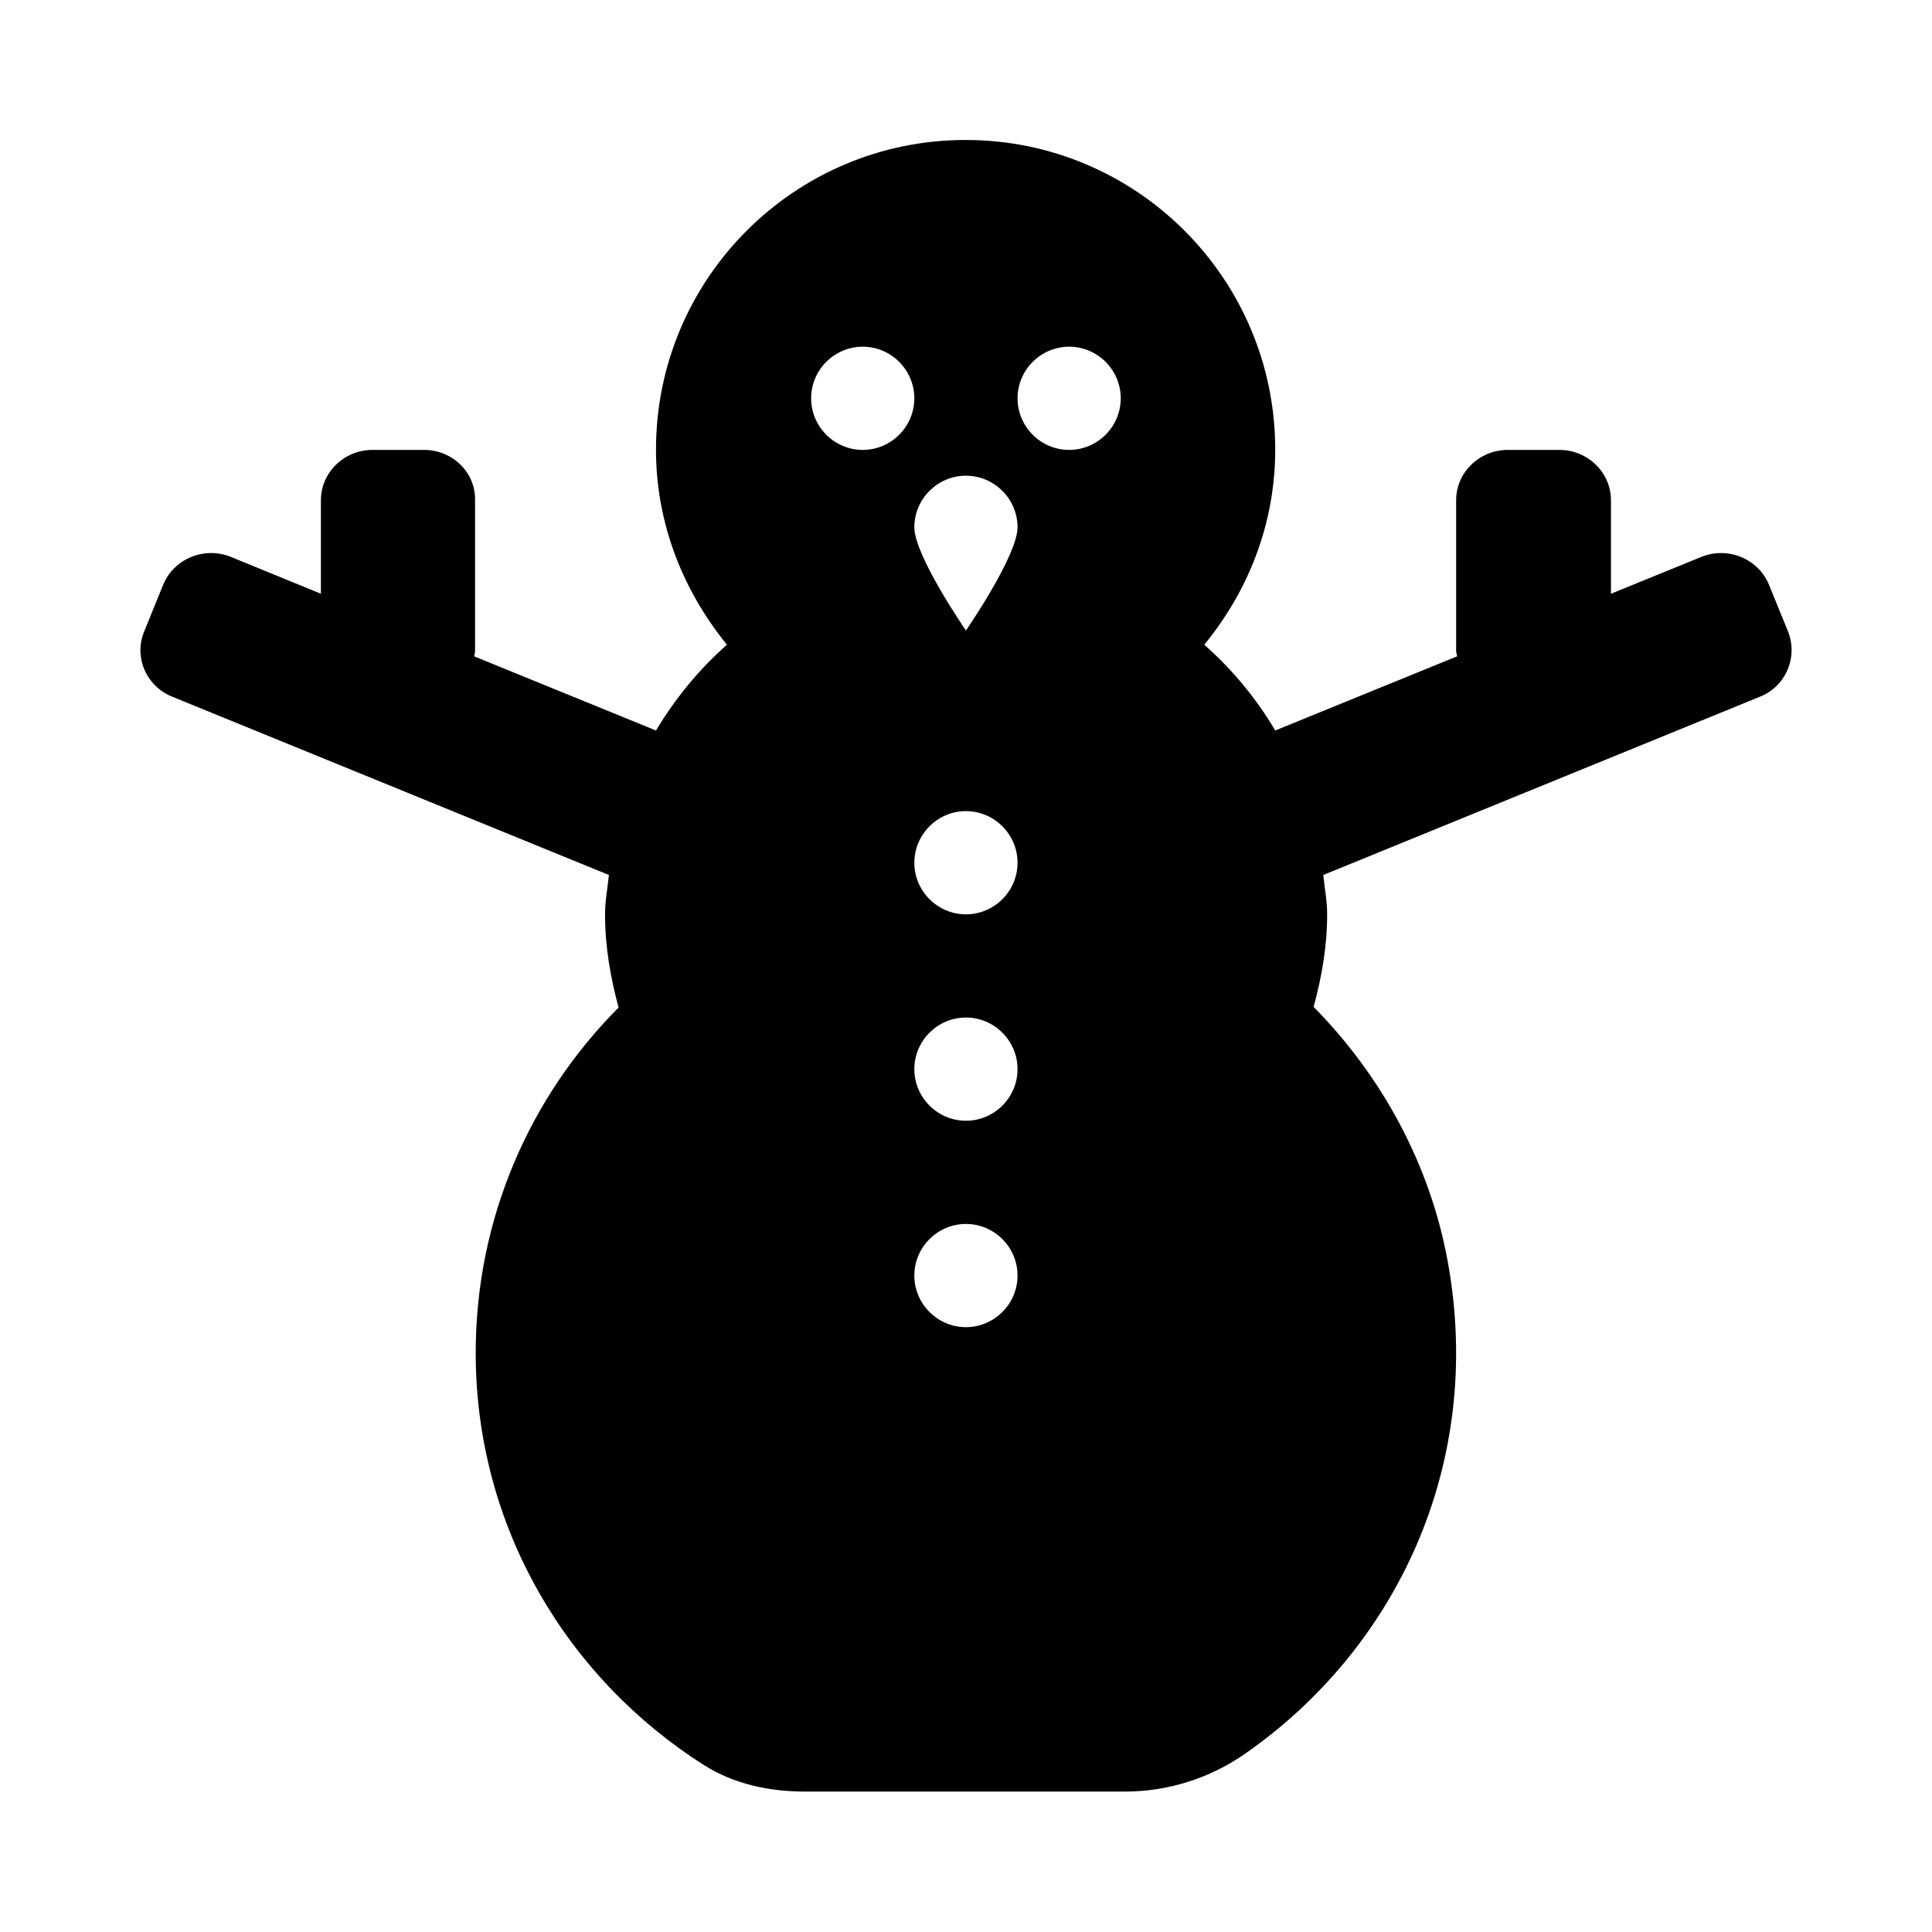 <svg xmlns="http://www.w3.org/2000/svg" width="100%" height="100%" viewBox="0 0 599.04 599.04"><path fill="currentColor" d="M554.4 195.8c3.2 8.1-0.8 17.2-8.9 20.3l-135.2 55.2c0.4 4.1 1.2 8 1.2 12.2 0 10-1.7 19.5-4.2 28.7 21.1 21.4 36.1 48.8 41.6 79 11.5 63.2-16.4 120.3-62.9 152.6-10.9 7.6-23.9 11.7-37.2 11.7h-99.2c-11 0-22-2.3-31.3-8.2-42.4-26.9-70.8-73.8-70.8-127.8 0-41.8 16.9-79.6 44.3-107.1-2.5-9.3-4.2-18.8-4.2-28.9 0-4.2 0.8-8.2 1.2-12.2l-135.2-55.2c-8.2-3.2-12.2-12.3-8.9-20.3l5.9-14.5c3.3-8 12.6-11.9 20.8-8.7l28.1 11.5v-29c0-8.6 7.2-15.6 16-15.6h16c8.8 0 16 7 15.8 15.6v46.9c0 0.5-0.2 1-0.3 1.5l56.4 23c6-10 13.3-18.9 22-26.6-13.5-16.6-22-37.4-22-60.5 0-53 43-96 96-96s96 43 96 96c0 23.1-8.4 43.9-22 60.5 8.7 7.7 16.1 16.6 22 26.6l56.4-23c0-0.5-0.3-1-0.3-1.5v-46.9c0-8.6 7.2-15.6 16-15.6h16c8.8 0 16 7 16 15.6v29l28.2-11.5c8.2-3.2 17.5 0.7 20.8 8.7zM267.5 139.5c8.8 0 16-7.2 16-16s-7.2-16-16-16-16 7.2-16 16 7.2 16 16 16zM299.5 411.5c8.8 0 16-7.2 16-16s-7.2-16-16-16-16 7.2-16 16 7.2 16 16 16zM299.5 347.5c8.8 0 16-7.2 16-16s-7.2-16-16-16-16 7.2-16 16 7.2 16 16 16zM299.5 283.5c8.8 0 16-7.2 16-16s-7.2-16-16-16-16 7.2-16 16 7.2 16 16 16zM299.5 195.5c0 0 16-23.2 16-32s-7.2-16-16-16-16 7.2-16 16 16 32 16 32zM331.5 139.5c8.8 0 16-7.2 16-16s-7.2-16-16-16-16 7.2-16 16 7.2 16 16 16z" /></svg>